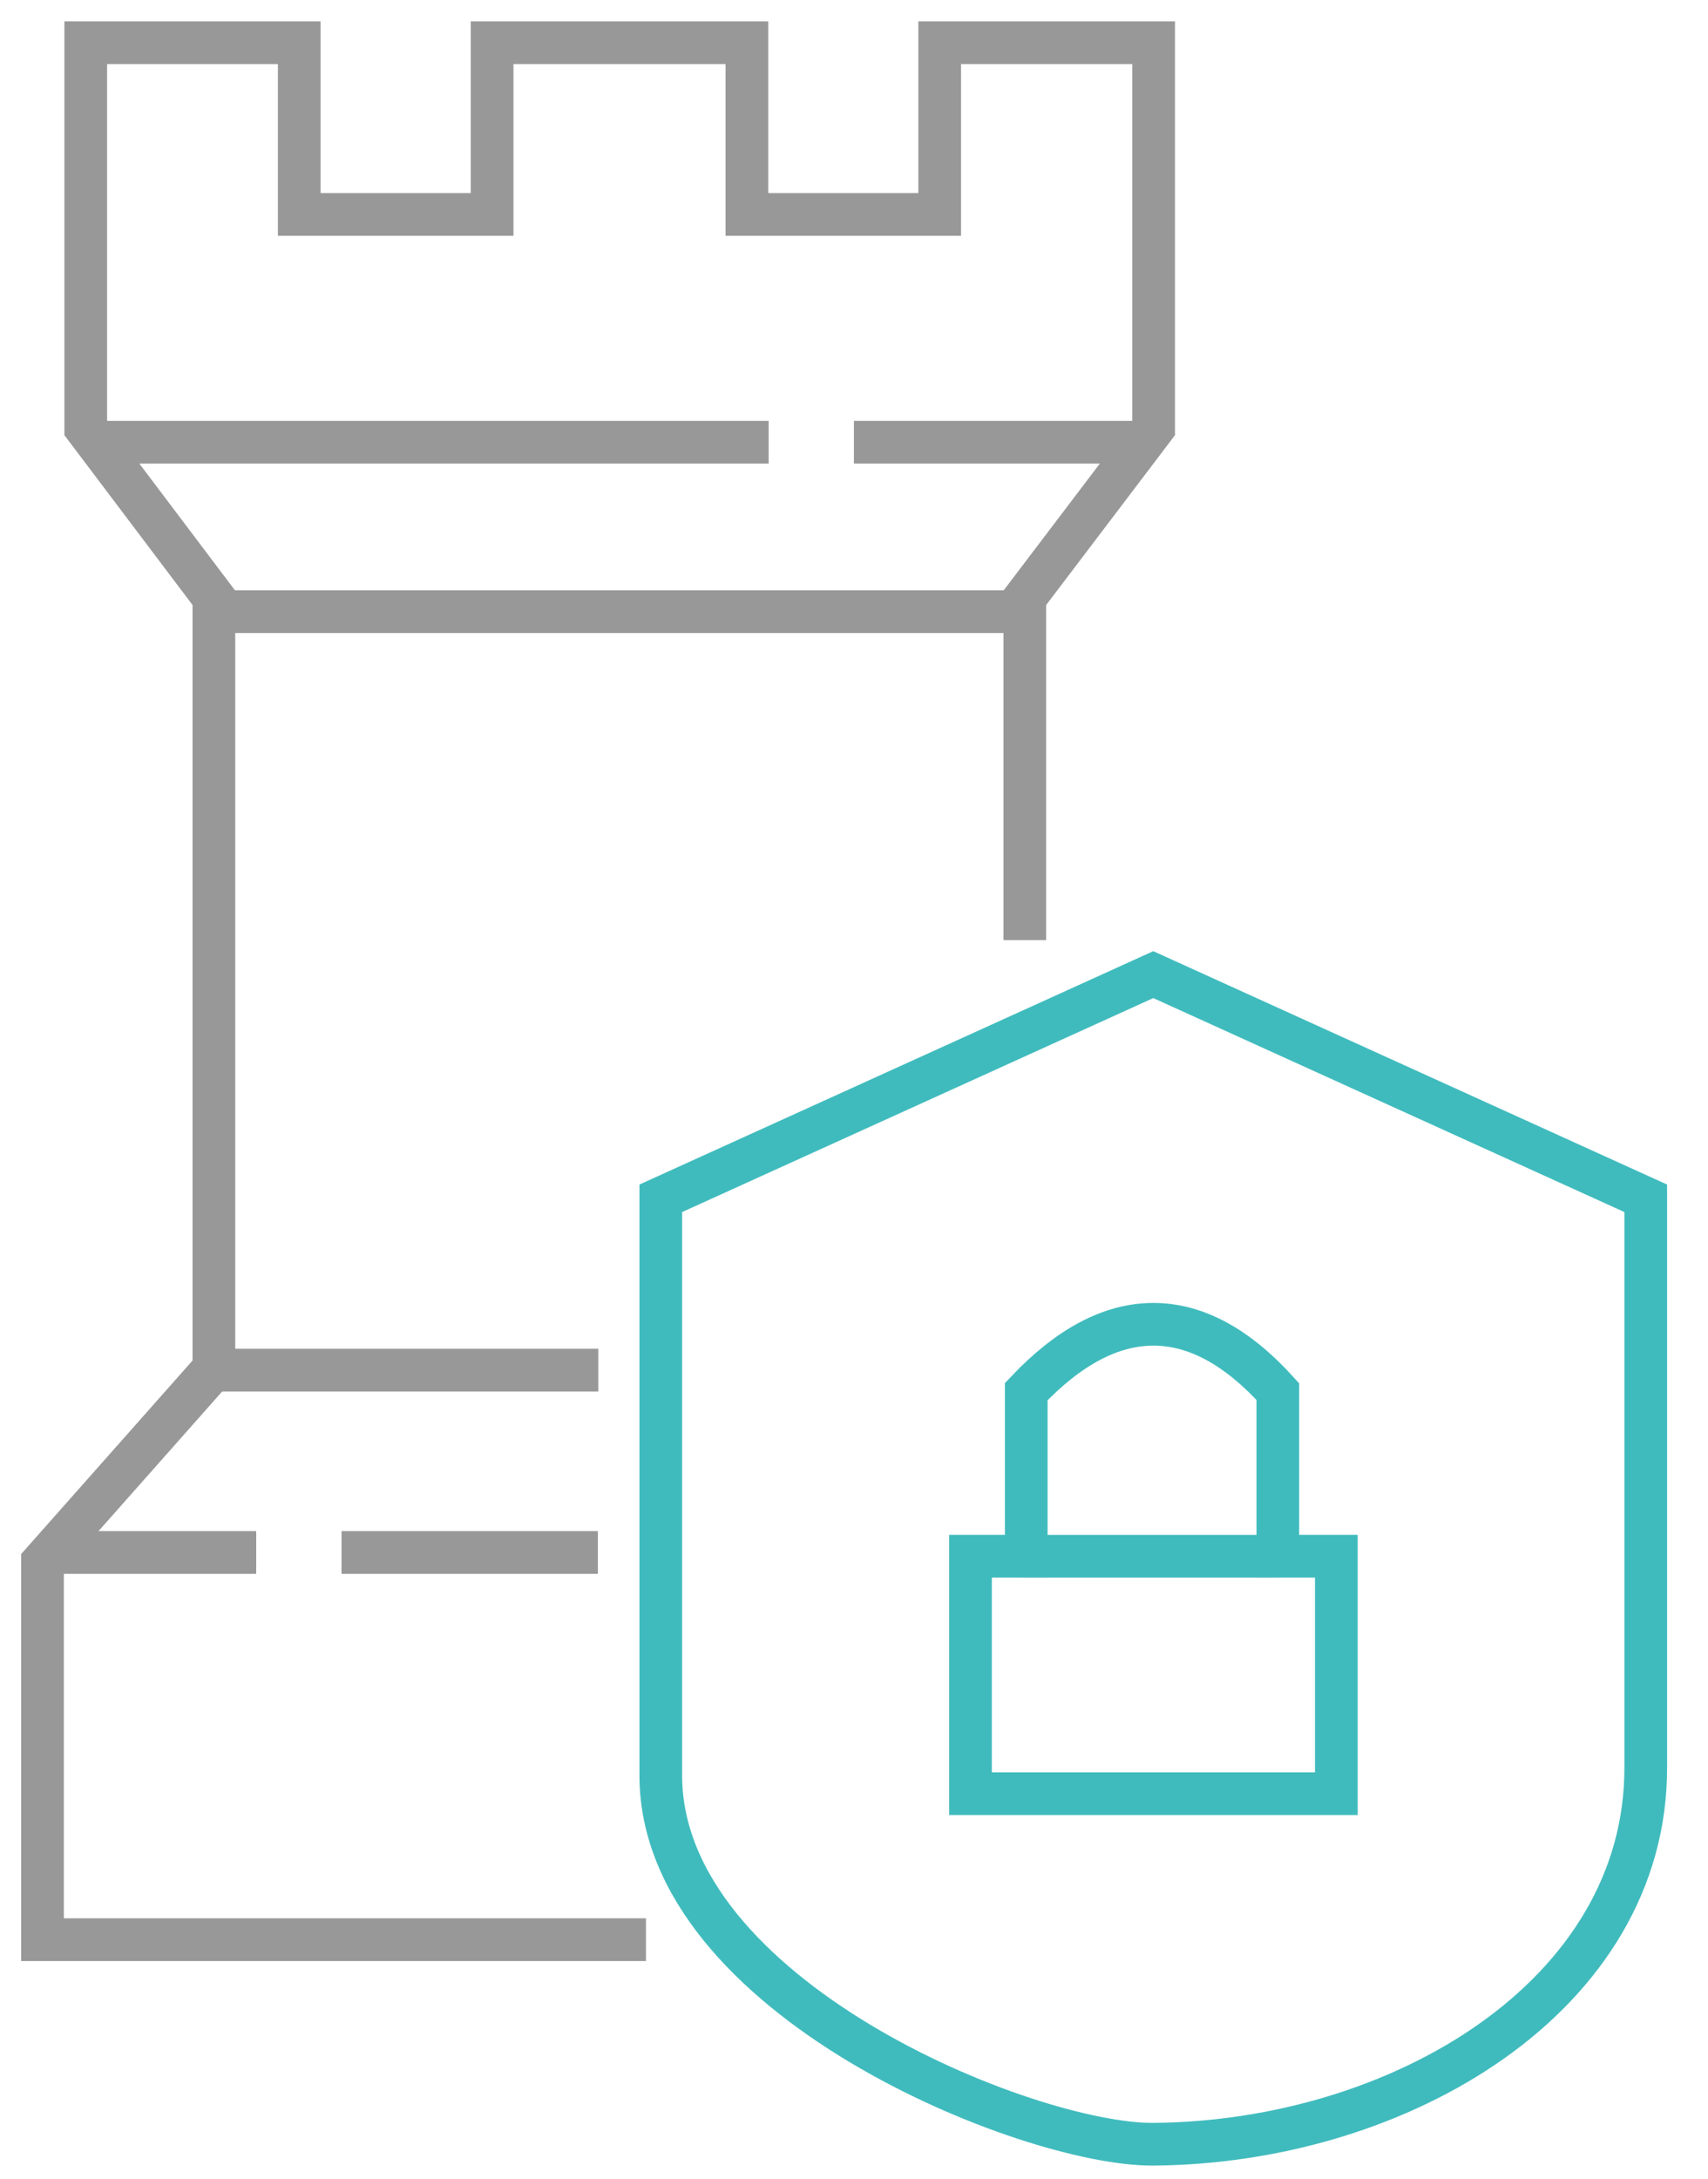 <svg viewBox="0 0 40 51" version="1.1" xmlns="http://www.w3.org/2000/svg" xmlns:xlink="http://www.w3.org/1999/xlink">
    <!-- Generator: Sketch 49.3 (51167) - http://www.bohemiancoding.com/sketch -->
    <desc>Fortress.</desc>
    <defs></defs>
    <g class="fortress" id="fortress" stroke="none" stroke-width="1" fill="none" fill-rule="evenodd">
        <polyline id="Path-2" stroke="#989898" points="15.128 45.406 0.995 45.406 0.995 36.569 5.009 32.038 5.009 13.995 2.008 10.019 2.008 1 7.008 1 7.008 5.019 11.525 5.019 11.525 1 17.492 1 17.492 5.019 22.007 5.019 22.007 1 27.017 1 27.017 10.019 24 13.995 24 22.007"></polyline>
        <path d="M1.5,36.342 L5.5,36.342" id="Line-2" stroke="#989898" stroke-linecap="square"></path>
        <path d="M8.498,36.342 L13.502,36.342" id="Line-2" stroke="#989898" stroke-linecap="square"></path>
        <path d="M5.5,32.073 L13.511,32.073" id="Line-2" stroke="#989898" stroke-linecap="square"></path>
        <path d="M2.588,10.352 L17.501,10.352" id="Line-2" stroke="#989898" stroke-linecap="square"></path>
        <path d="M5.5,14.318 L23.501,14.318" id="Line-2" stroke="#989898" stroke-linecap="square"></path>
        <path d="M20.498,10.352 L26.413,10.352" id="Line-2" stroke="#989898" stroke-linecap="square"></path>
        <g id="Group-2" transform="translate(15, 22)" stroke="#40BBBD">
            <path d="M0.475,6.051 C0.475,15.057 0.475,19.559 0.475,19.559 C0.475,24.772 9.091,28.216 12.009,28.194 C17.792,28.151 23.542,24.717 23.542,19.387 C23.542,15.834 23.542,11.388 23.542,6.051 L12.009,0.815 L0.475,6.051 Z" id="Path-3"></path>
            <g id="Group" transform="translate(7, 9)">
                <path d="M2.444,5.43 L7.444,5.43" id="Line-2" stroke-linecap="square"></path>
                <path d="M0.728,10.989 L9.296,10.989 L9.296,5.429 L7.926,5.429 L7.926,1.576 C6.975,0.525 6.003,5.68434189e-14 5.012,5.68434189e-14 C4.021,5.68434189e-14 3.028,0.525 2.034,1.576 L2.034,5.429 L0.728,5.429 L0.728,10.989 Z" id="Path-4"></path>
            </g>
        </g>
    </g>
</svg>